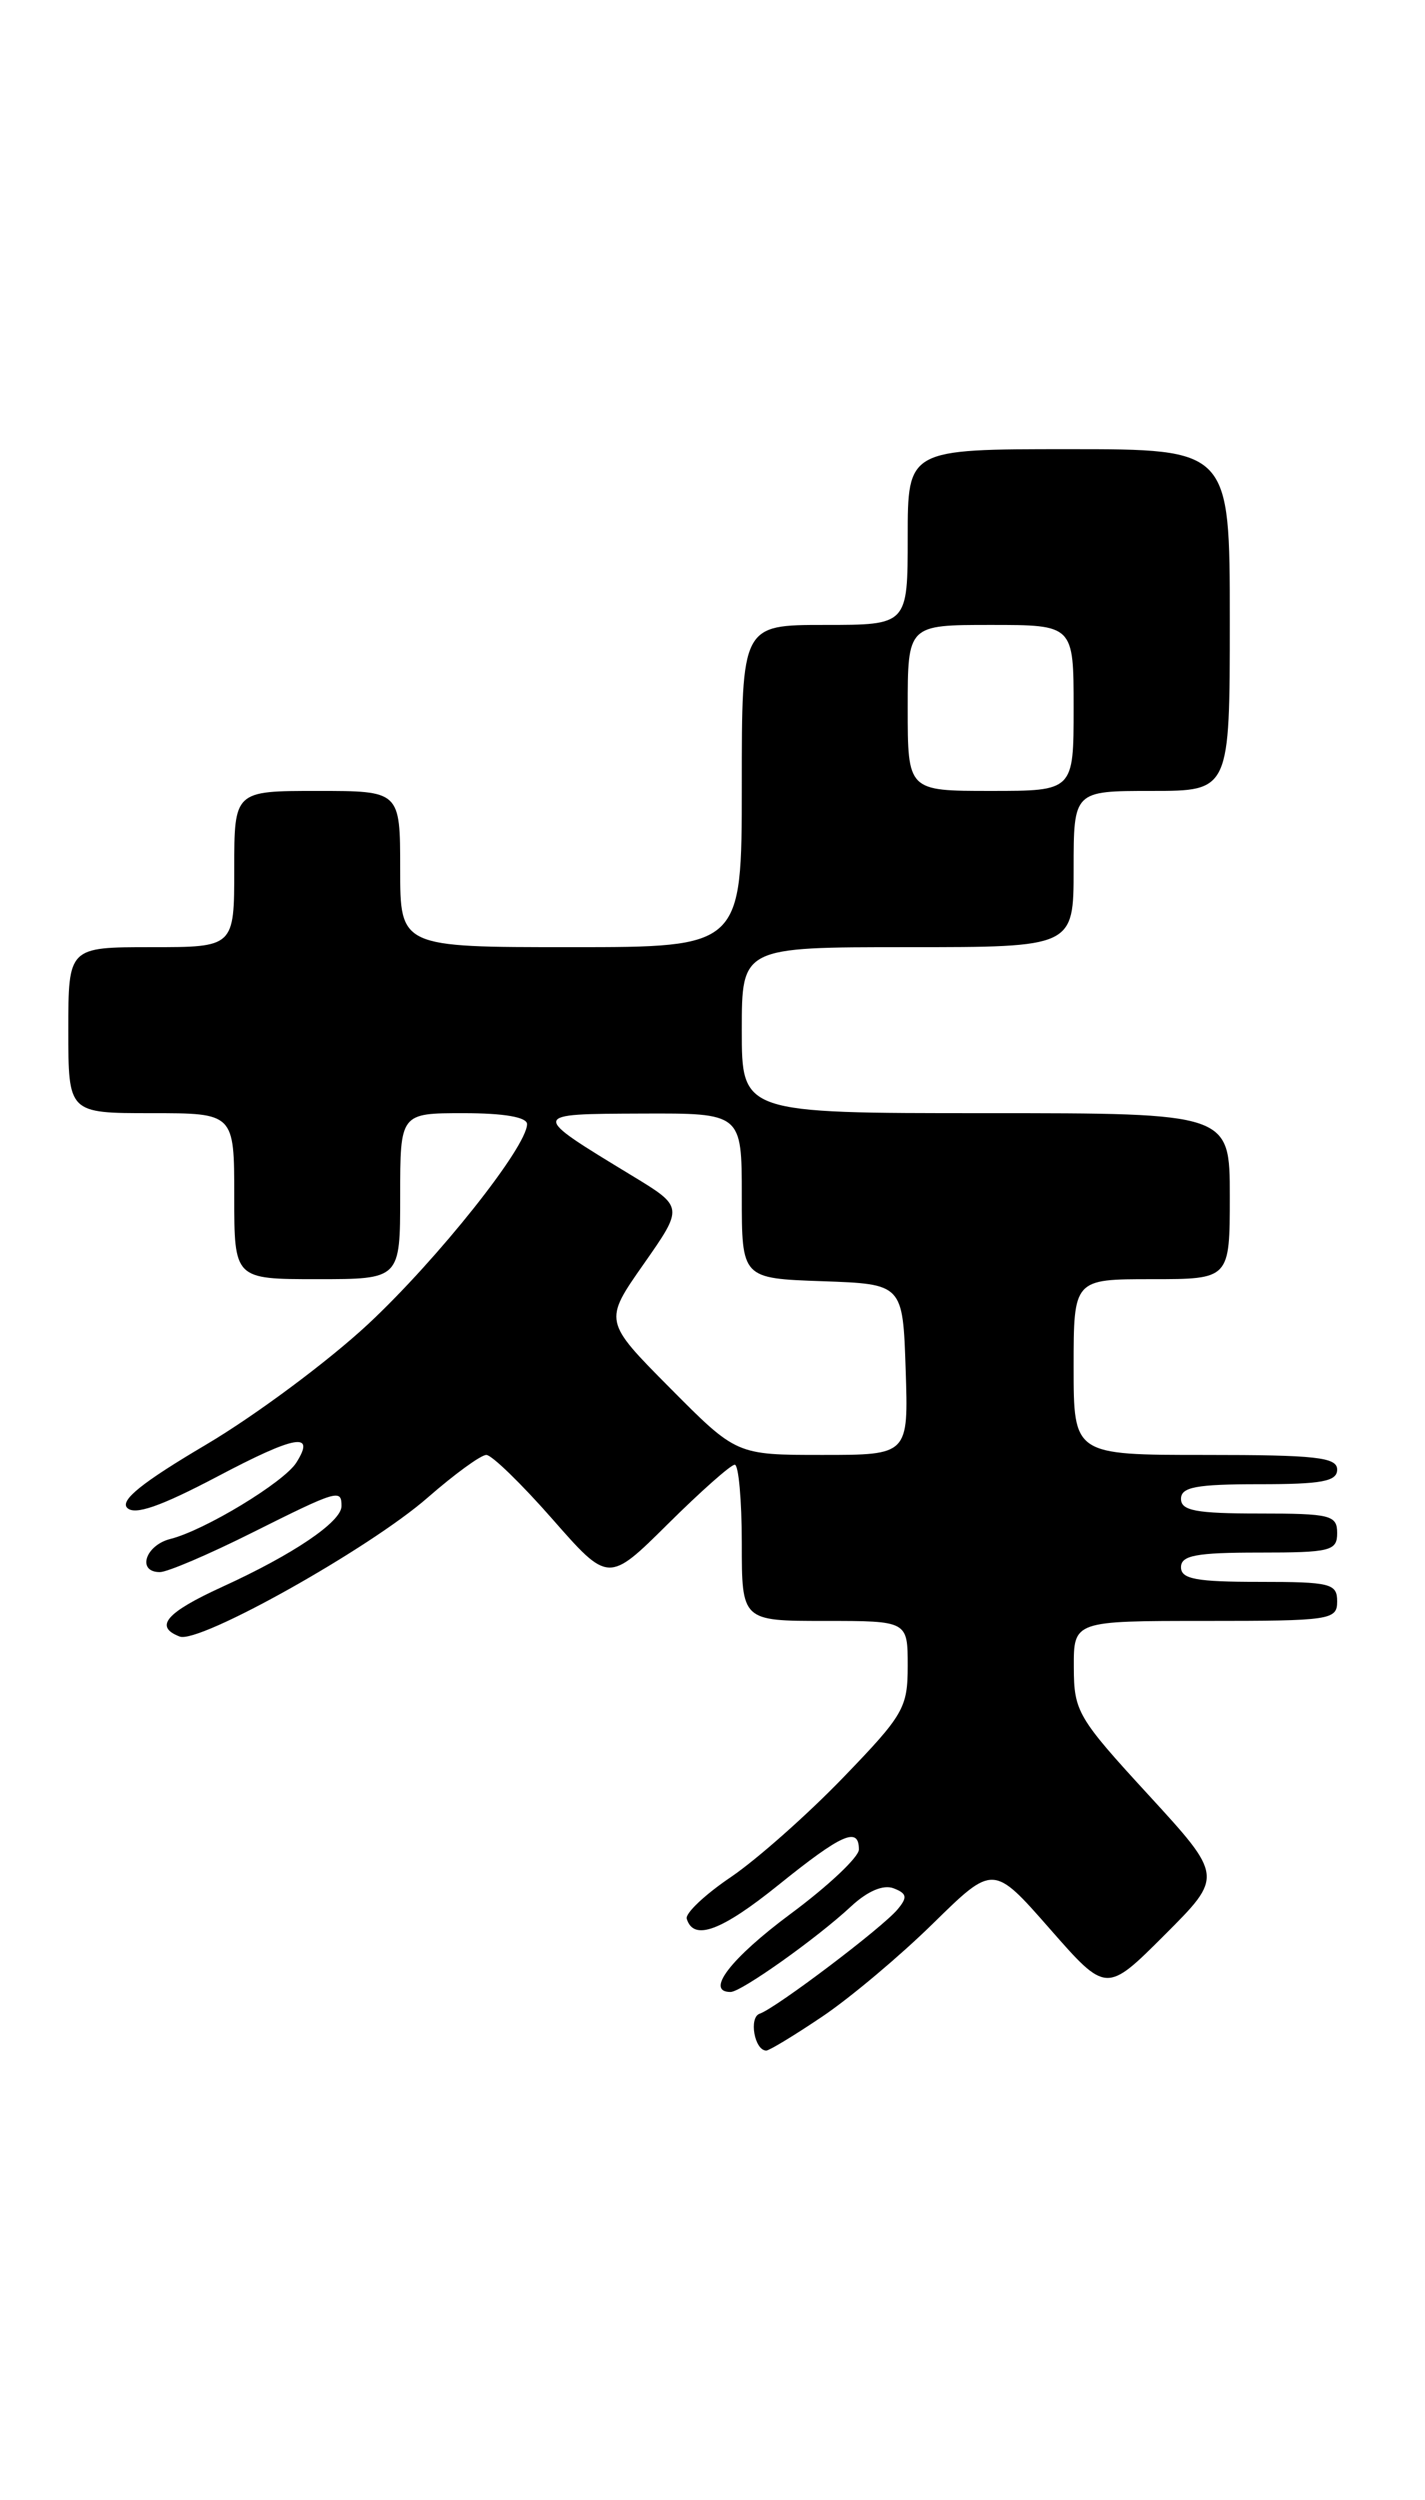<?xml version="1.0" encoding="UTF-8" standalone="no"?>
<!DOCTYPE svg PUBLIC "-//W3C//DTD SVG 1.1//EN" "http://www.w3.org/Graphics/SVG/1.1/DTD/svg11.dtd" >
<svg xmlns="http://www.w3.org/2000/svg" xmlns:xlink="http://www.w3.org/1999/xlink" version="1.1" viewBox="0 0 146 256">
 <g >
 <path fill="currentColor"
d=" M 84.26 206.51 C 87.11 204.59 92.22 200.30 95.61 196.97 C 101.77 190.93 101.77 190.93 107.56 197.53 C 113.35 204.13 113.35 204.13 119.34 198.14 C 125.32 192.16 125.32 192.16 117.68 183.83 C 110.40 175.91 110.03 175.27 110.02 170.75 C 110.00 166.00 110.00 166.00 123.50 166.00 C 136.33 166.00 137.00 165.90 137.00 164.00 C 137.00 162.17 136.33 162.00 129.00 162.00 C 122.56 162.00 121.00 161.71 121.00 160.50 C 121.00 159.29 122.56 159.00 129.00 159.00 C 136.33 159.00 137.00 158.83 137.00 157.00 C 137.00 155.17 136.33 155.00 129.00 155.00 C 122.56 155.00 121.00 154.71 121.00 153.50 C 121.00 152.29 122.56 152.00 129.00 152.00 C 135.44 152.00 137.00 151.71 137.00 150.50 C 137.00 149.24 134.83 149.00 123.50 149.00 C 110.00 149.00 110.00 149.00 110.00 140.00 C 110.00 131.00 110.00 131.00 118.00 131.00 C 126.00 131.00 126.00 131.00 126.00 122.50 C 126.00 114.00 126.00 114.00 101.00 114.00 C 76.00 114.00 76.00 114.00 76.00 105.50 C 76.00 97.00 76.00 97.00 93.00 97.00 C 110.00 97.00 110.00 97.00 110.00 89.00 C 110.00 81.00 110.00 81.00 118.00 81.00 C 126.00 81.00 126.00 81.00 126.00 63.50 C 126.00 46.00 126.00 46.00 109.50 46.00 C 93.00 46.00 93.00 46.00 93.00 55.00 C 93.00 64.00 93.00 64.00 84.50 64.00 C 76.00 64.00 76.00 64.00 76.00 80.50 C 76.00 97.00 76.00 97.00 58.50 97.00 C 41.00 97.00 41.00 97.00 41.00 89.00 C 41.00 81.00 41.00 81.00 32.50 81.00 C 24.00 81.00 24.00 81.00 24.00 89.00 C 24.00 97.00 24.00 97.00 15.50 97.00 C 7.00 97.00 7.00 97.00 7.00 105.50 C 7.00 114.00 7.00 114.00 15.50 114.00 C 24.00 114.00 24.00 114.00 24.00 122.50 C 24.00 131.00 24.00 131.00 32.50 131.00 C 41.00 131.00 41.00 131.00 41.00 122.50 C 41.00 114.00 41.00 114.00 47.50 114.00 C 51.64 114.00 54.00 114.41 54.00 115.12 C 54.00 117.44 44.86 128.94 37.72 135.60 C 33.65 139.39 26.19 144.94 21.14 147.93 C 14.57 151.81 12.26 153.66 13.04 154.43 C 13.82 155.19 16.44 154.28 22.22 151.24 C 30.30 146.97 32.37 146.61 30.36 149.79 C 29.09 151.80 20.97 156.72 17.47 157.60 C 14.88 158.25 14.00 161.00 16.38 161.00 C 17.15 161.00 21.36 159.20 25.76 157.00 C 34.60 152.58 35.00 152.46 34.99 154.25 C 34.98 155.85 30.05 159.19 22.75 162.52 C 17.00 165.15 15.77 166.59 18.41 167.60 C 20.40 168.37 37.86 158.59 43.83 153.36 C 46.58 150.96 49.27 149.00 49.83 149.00 C 50.38 149.00 53.42 151.95 56.58 155.55 C 62.34 162.11 62.34 162.11 68.45 156.05 C 71.81 152.72 74.88 150.00 75.28 150.00 C 75.67 150.00 76.00 153.60 76.00 158.00 C 76.00 166.00 76.00 166.00 84.50 166.00 C 93.00 166.00 93.00 166.00 93.00 170.60 C 93.00 174.91 92.59 175.62 86.37 182.06 C 82.72 185.84 77.56 190.41 74.90 192.22 C 72.23 194.02 70.19 195.95 70.36 196.50 C 71.06 198.81 73.90 197.76 79.77 193.03 C 86.26 187.80 88.00 187.03 88.00 189.41 C 88.00 190.18 84.85 193.15 81.00 196.00 C 74.87 200.55 72.21 204.00 74.85 204.00 C 75.94 204.00 83.69 198.50 87.19 195.24 C 88.89 193.66 90.50 192.98 91.55 193.38 C 92.92 193.91 93.00 194.30 91.97 195.53 C 90.43 197.40 79.48 205.67 77.84 206.22 C 76.70 206.60 77.30 210.00 78.51 210.00 C 78.82 210.00 81.41 208.43 84.26 206.51 Z  M 68.65 142.15 C 61.85 135.30 61.85 135.30 65.95 129.45 C 70.04 123.61 70.04 123.61 64.77 120.41 C 54.24 114.01 54.23 114.09 65.75 114.04 C 76.00 114.00 76.00 114.00 76.00 122.46 C 76.00 130.92 76.00 130.92 84.25 131.21 C 92.50 131.50 92.50 131.50 92.79 140.25 C 93.08 149.00 93.08 149.00 84.26 149.00 C 75.45 149.00 75.45 149.00 68.65 142.15 Z  M 93.00 72.50 C 93.00 64.00 93.00 64.00 101.50 64.00 C 110.00 64.00 110.00 64.00 110.00 72.50 C 110.00 81.00 110.00 81.00 101.50 81.00 C 93.00 81.00 93.00 81.00 93.00 72.50 Z "/>
</g>
</svg>